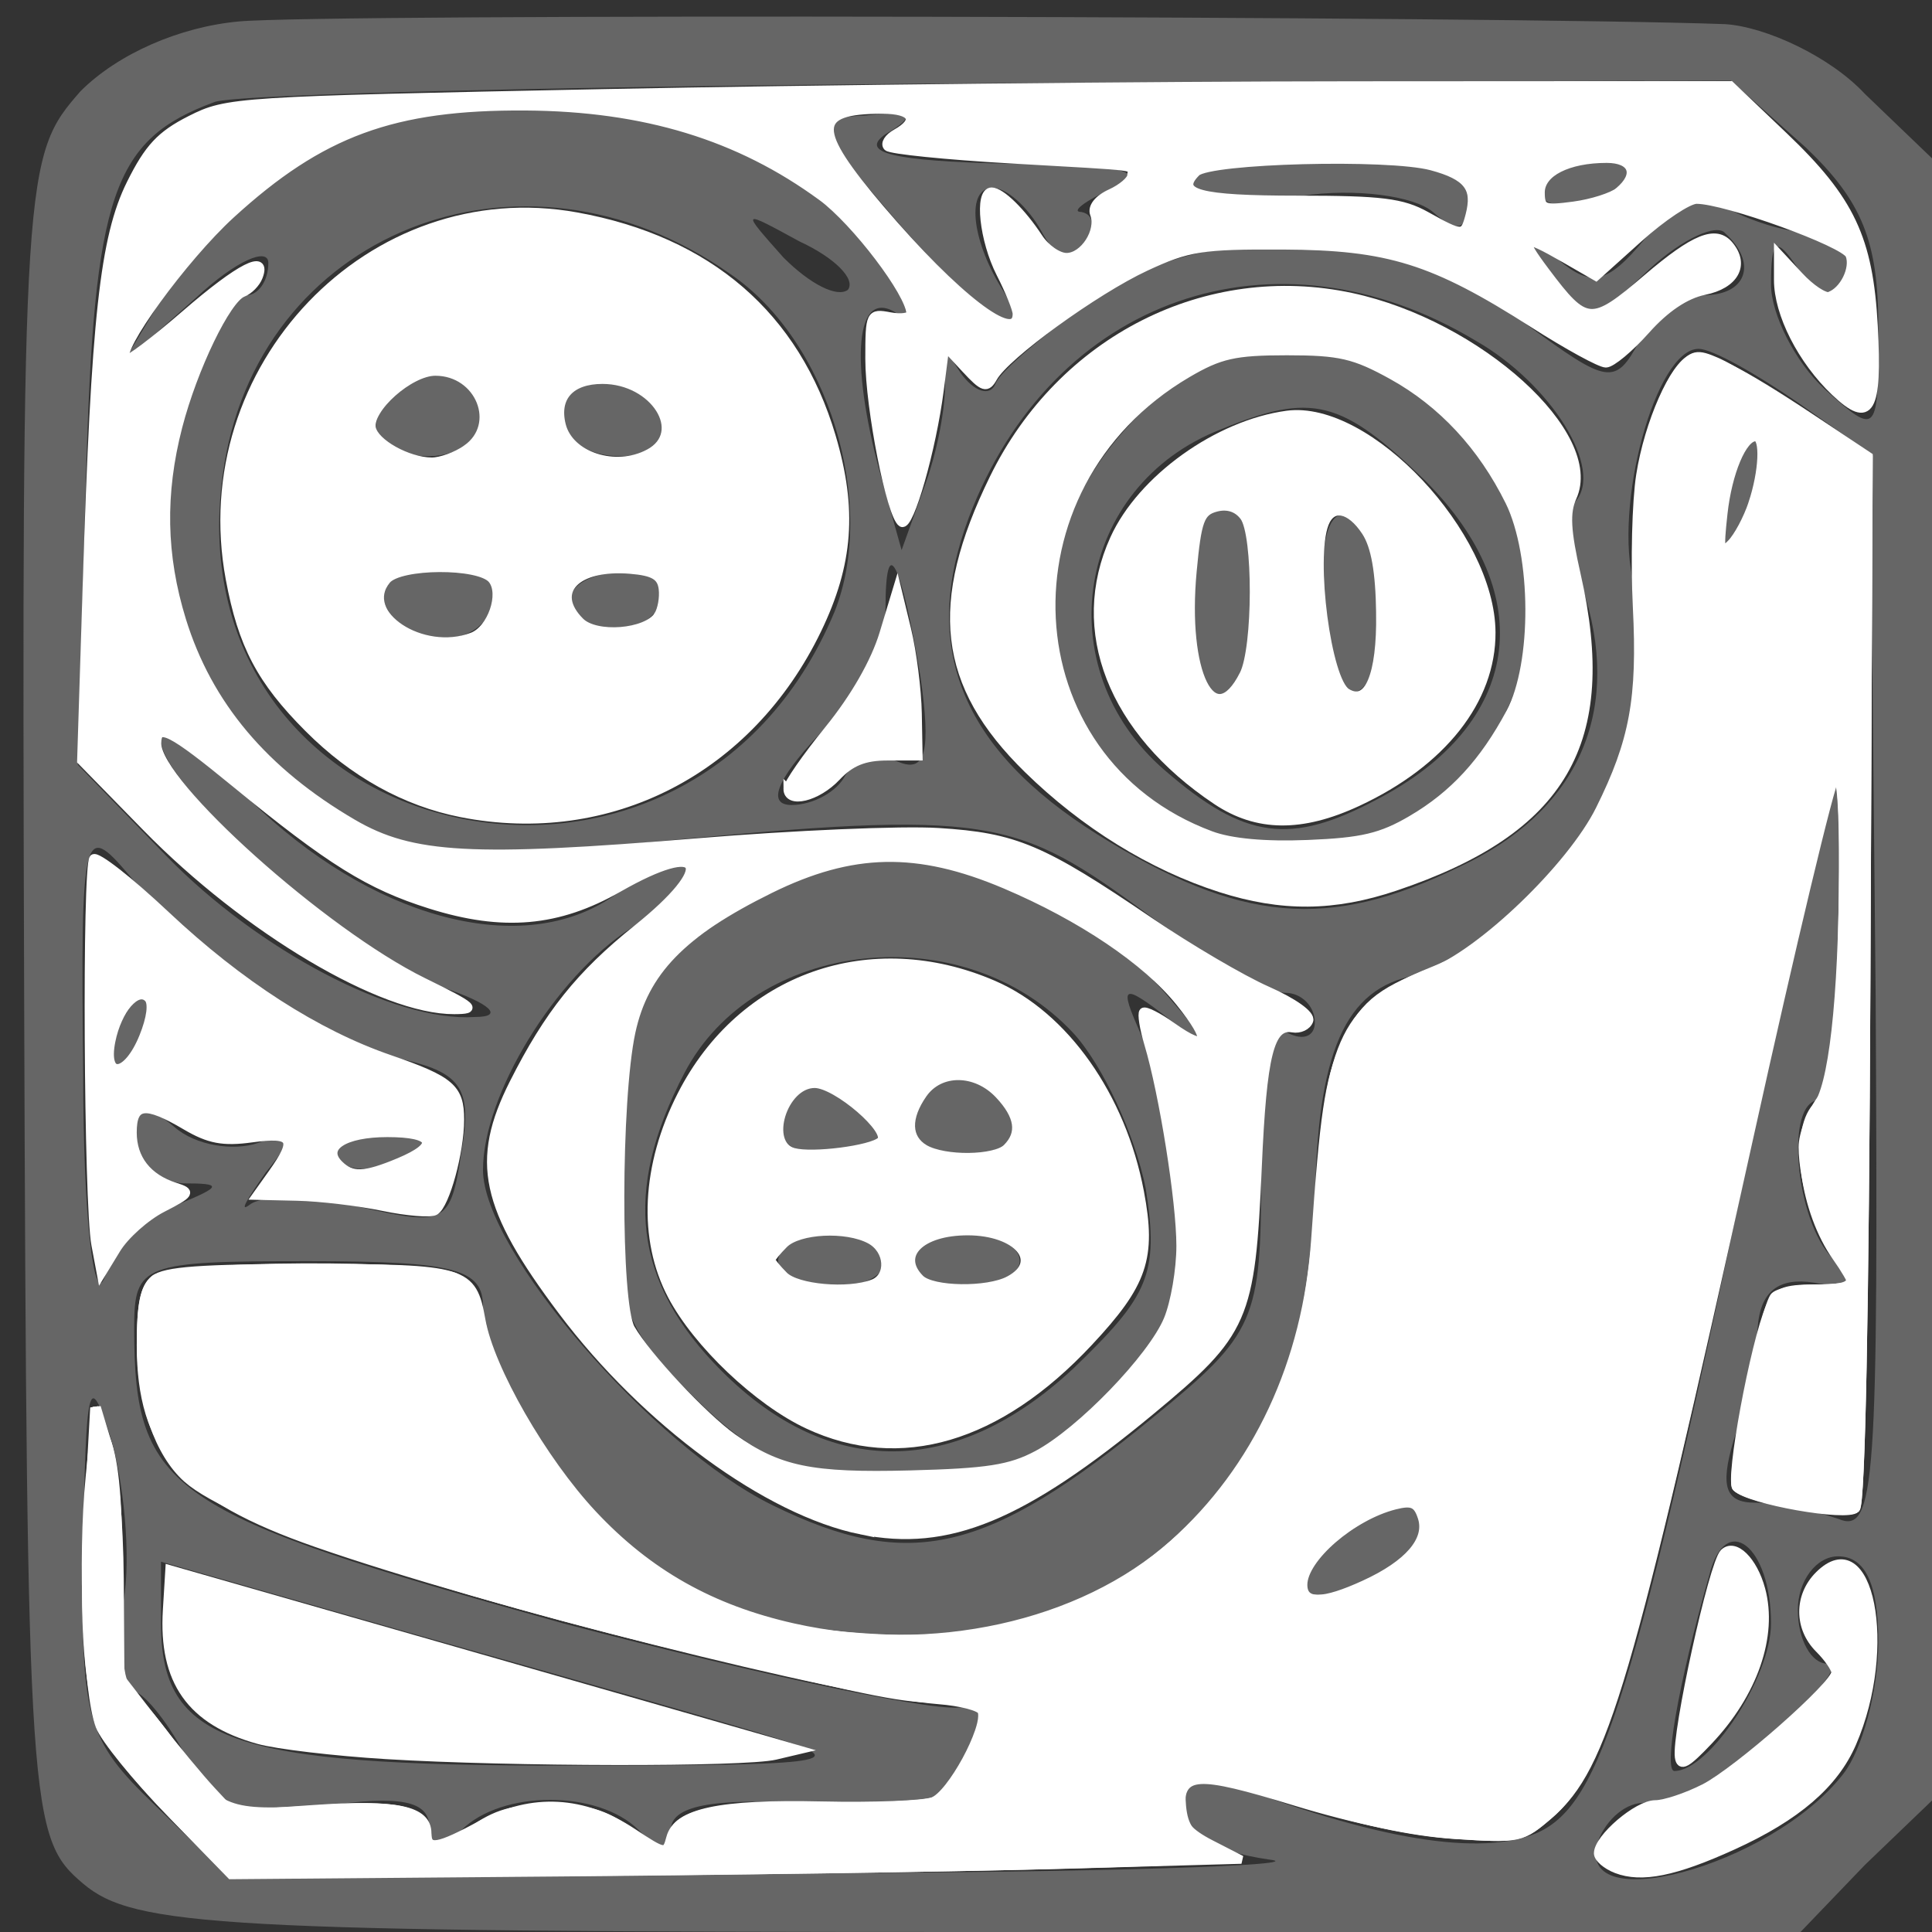 <?xml version="1.0" ?><!DOCTYPE svg  PUBLIC '-//W3C//DTD SVG 1.1//EN'  'http://www.w3.org/Graphics/SVG/1.1/DTD/svg11.dtd'><svg height="72pt" id="svg2" inkscape:version="0.48.4 r9939" preserveAspectRatio="xMidYMid meet" sodipodi:docname="A6Shl4y501.svg" version="1.0" viewBox="0 0 72 72" width="72pt" xmlns="http://www.w3.org/2000/svg" xmlns:cc="http://creativecommons.org/ns#" xmlns:dc="http://purl.org/dc/elements/1.1/" xmlns:inkscape="http://www.inkscape.org/namespaces/inkscape" xmlns:rdf="http://www.w3.org/1999/02/22-rdf-syntax-ns#" xmlns:sodipodi="http://sodipodi.sourceforge.net/DTD/sodipodi-0.dtd" xmlns:svg="http://www.w3.org/2000/svg">
  <rect x="0" y="0" width="72" height="72" fill="#333333" stroke="none"/>
  <defs id="defs50"/>
  <sodipodi:namedview bordercolor="#666666" borderopacity="1" gridtolerance="10" guidetolerance="10" id="namedview48" inkscape:current-layer="svg2" inkscape:cx="45" inkscape:cy="45" inkscape:pageopacity="0" inkscape:pageshadow="2" inkscape:window-height="744" inkscape:window-maximized="1" inkscape:window-width="1301" inkscape:window-x="65" inkscape:window-y="24" inkscape:zoom="2.6222222" objecttolerance="10" pagecolor="#ffffff" showgrid="false"/>
  <g fill="#666666" id="g6" stroke="none" transform="translate(0,72) scale(0.1,-0.1)">
    <path d="M89 712 c-22 -2 -45 -12 -59 -26 -21 -24 -22 -28 -21 -337 1 -306 2 -314 22 -331 19 -16 51 -18 331 -18 l309 0 24 25 25 24 0 306 0 306 -25 24 c-13 14 -37 25 -52 26 -81 3 -523 4 -554 1z m584 -47 c21 -20 27 -35 27 -67 0 -40 0 -41 -20 -23 -11 10 -20 28 -20 39 0 17 2 18 10 6 5 -8 12 -11 16 -7 9 8 1 18 -18 21 -7 1 -19 5 -25 9 -7 5 -19 0 -30 -12 -14 -17 -20 -18 -32 -8 -14 11 -14 10 -2 -6 13 -17 15 -17 36 3 12 11 25 17 28 13 12 -11 8 -23 -8 -23 -7 0 -18 -8 -24 -17 -9 -17 -12 -16 -42 6 -48 36 -118 40 -161 10 -18 -13 -35 -27 -37 -32 -2 -5 -8 -3 -13 4 -7 11 -8 11 -6 -1 1 -8 -2 -26 -7 -40 l-9 -25 -7 25 c-12 42 -11 72 4 64 7 -5 6 2 -4 16 -38 60 -156 80 -219 38 -18 -13 -40 -34 -49 -48 l-15 -25 27 24 c15 14 27 19 27 13 0 -7 -4 -12 -8 -12 -5 0 -15 -18 -22 -41 -19 -56 1 -114 50 -147 32 -21 42 -23 110 -17 135 13 146 12 194 -23 24 -18 49 -32 55 -32 6 0 11 -5 11 -11 0 -5 -4 -7 -10 -4 -6 4 -10 -16 -10 -52 0 -55 -2 -60 -40 -91 -62 -51 -91 -58 -142 -33 -45 22 -108 95 -108 125 0 28 27 72 55 90 15 10 24 20 22 23 -3 2 -17 -3 -30 -12 -34 -22 -89 -7 -134 37 -18 17 -33 27 -33 22 0 -17 73 -81 105 -92 18 -6 23 -11 12 -11 -30 -2 -81 25 -115 60 l-33 34 3 106 c3 107 10 127 48 141 8 3 139 6 290 7 l275 1 28 -25z m-401 -47 c37 -25 55 -86 39 -126 -55 -132 -247 -89 -228 51 12 90 111 130 189 75z m44 -6 c-4 -3 -14 2 -24 12 -16 18 -16 18 6 6 13 -6 21 -14 18 -18z m234 -19 c28 -16 48 -48 37 -60 -3 -2 -1 -19 4 -36 13 -44 -4 -80 -47 -100 -49 -24 -82 -21 -135 12 -51 32 -66 70 -48 118 31 82 114 111 189 66z m120 -23 l27 -19 2 -202 c1 -182 0 -201 -14 -195 -9 3 -23 6 -31 6 -11 0 -13 6 -8 23 4 12 8 31 9 42 1 14 8 19 21 17 15 -3 17 -1 7 9 -14 14 -18 59 -5 59 4 0 8 30 9 68 1 81 0 78 -32 -73 -46 -218 -58 -257 -82 -268 -21 -9 -60 -3 -119 20 -8 3 -14 -1 -14 -10 0 -10 12 -17 33 -20 17 -2 -62 -5 -177 -5 l-210 -2 -28 27 c-26 25 -28 32 -27 97 1 60 2 66 10 41 5 -16 8 -45 5 -62 -3 -18 -1 -33 3 -33 4 0 13 -11 20 -24 11 -21 19 -23 52 -19 28 4 39 2 39 -8 0 -10 3 -10 12 -1 15 15 51 15 66 0 9 -9 12 -9 12 0 0 9 15 12 51 10 46 -3 53 -1 60 20 6 16 5 21 -2 16 -6 -3 -73 11 -149 31 -147 41 -160 49 -160 110 0 24 3 25 65 25 55 0 65 -3 65 -17 0 -29 37 -82 72 -103 47 -28 125 -27 169 3 42 28 69 79 69 132 0 60 10 85 35 91 54 13 99 92 84 146 -8 29 8 88 24 88 5 0 21 -9 37 -20z m-327 -102 c4 -28 2 -36 -8 -32 -7 3 -16 1 -20 -5 -3 -6 -12 -11 -20 -11 -9 0 -6 9 10 26 14 15 25 36 25 47 0 30 6 17 13 -25z m-247 -116 c16 -11 41 -24 55 -27 21 -5 25 -11 21 -34 -4 -27 -6 -28 -37 -21 -19 4 -37 5 -42 1 -4 -3 -1 2 6 12 12 15 12 17 -3 11 -9 -3 -23 -1 -31 6 -12 10 -15 9 -15 -4 0 -9 8 -16 18 -17 15 0 15 -1 -2 -8 -11 -4 -23 -16 -27 -27 -4 -11 -8 22 -8 76 -1 91 0 94 17 74 9 -11 31 -30 48 -42z m564 -237 c0 -20 -23 -55 -36 -55 -4 0 1 31 13 73 6 24 23 11 23 -18z m-370 -43 c29 -9 16 -10 -80 -10 -124 0 -150 9 -150 53 l0 23 98 -28 c53 -15 113 -32 132 -38z m410 36 c0 -18 -6 -40 -13 -49 -27 -35 -103 -55 -91 -24 4 9 12 14 18 13 7 -2 27 9 45 25 18 15 28 27 22 27 -6 0 -11 9 -11 20 0 11 7 20 15 20 10 0 15 -10 15 -32z" id="path8"/>
    <path d="M333 639 c31 -36 57 -53 40 -26 -11 18 -13 37 -3 37 5 0 13 -7 18 -16 6 -11 11 -13 16 -5 4 6 4 11 -1 12 -4 0 1 4 12 9 14 6 3 9 -40 9 -42 1 -55 4 -45 11 12 7 10 9 -7 7 -21 -1 -20 -3 10 -38z" id="path10"/>
    <path d="M444 651 c3 -5 22 -7 41 -4 20 3 42 0 49 -6 9 -8 13 -7 13 4 0 11 -13 15 -54 15 -30 0 -52 -4 -49 -9z" id="path12"/>
    <path d="M576 651 c-4 -5 1 -8 9 -7 21 3 31 16 12 16 -9 0 -18 -4 -21 -9z" id="path14"/>
    <path d="M269 377 c-31 -21 -33 -27 -37 -85 -3 -58 -2 -64 26 -92 25 -25 39 -30 77 -30 38 0 52 5 77 30 26 26 29 36 26 73 -3 23 -8 51 -13 62 -8 18 -7 19 11 5 18 -14 18 -13 -1 9 -23 27 -73 51 -108 51 -13 0 -39 -10 -58 -23z m131 -42 c11 -12 23 -38 27 -58 5 -32 1 -40 -27 -67 -44 -41 -91 -41 -131 -1 -33 33 -37 67 -14 111 26 50 104 59 145 15z" id="path16"/>
    <path d="M295 310 c-9 -15 -1 -23 21 -18 15 3 16 4 1 16 -11 9 -17 10 -22 2z" id="path18"/>
    <path d="M347 314 c-13 -13 -7 -24 14 -24 11 0 19 5 17 12 -5 14 -22 21 -31 12z" id="path20"/>
    <path d="M290 250 c0 -5 9 -10 20 -10 11 0 20 5 20 10 0 6 -9 10 -20 10 -11 0 -20 -4 -20 -10z" id="path22"/>
    <path d="M340 250 c0 -5 9 -10 20 -10 11 0 20 5 20 10 0 6 -9 10 -20 10 -11 0 -20 -4 -20 -10z" id="path24"/>
    <path d="M147 573 c-13 -12 -7 -23 13 -23 11 0 20 7 20 15 0 15 -21 21 -33 8z" id="path26"/>
    <path d="M210 566 c0 -10 9 -16 21 -16 24 0 21 23 -4 28 -10 2 -17 -3 -17 -12z" id="path28"/>
    <path d="M143 496 c6 -17 34 -19 40 -3 4 10 -2 15 -19 15 -14 0 -23 -5 -21 -12z" id="path30"/>
    <path d="M213 495 c5 -14 29 -13 34 2 3 7 -4 11 -16 10 -12 -1 -20 -6 -18 -12z" id="path32"/>
    <path d="M425 566 c-32 -32 -40 -69 -25 -107 26 -62 109 -74 150 -22 67 85 -49 204 -125 129z m106 -25 c43 -43 36 -91 -18 -119 -32 -17 -49 -15 -79 11 -44 38 -33 106 21 127 34 14 45 11 76 -19z" id="path34"/>
    <path d="M449 528 c-7 -29 -4 -68 5 -68 7 0 12 15 13 35 1 19 -3 35 -8 35 -5 0 -9 -1 -10 -2z" id="path36"/>
    <path d="M493 496 c2 -20 7 -35 12 -34 14 4 11 61 -3 66 -7 2 -10 -10 -9 -32z" id="path38"/>
    <path d="M646 545 c-3 -9 -6 -22 -5 -28 0 -7 5 -1 10 12 5 13 8 26 5 28 -2 2 -6 -3 -10 -12z" id="path40"/>
    <path d="M498 146 c-10 -7 -15 -16 -12 -19 9 -8 44 11 44 23 0 13 -12 12 -32 -4z" id="path42"/>
    <path d="M45 339 c-4 -6 -5 -12 -2 -15 2 -3 7 2 10 11 7 17 1 20 -8 4z" id="path44"/>
    <path d="M126 288 c3 -4 11 -5 19 -1 21 7 19 12 -4 10 -11 0 -18 -5 -15 -9z" id="path46"/>
  </g>
  <path d="m 37.64,66.375 c -2.327,-1.085 -5.167,-3.779 -6.346,-6.02 -1.392,-2.645 -1.225,-6.062 0.456,-9.354 2.801,-5.486 8.813,-7.609 14.533,-5.133 3.306,1.431 5.972,5.206 6.815,9.649 0.584,3.078 0.176,4.28 -2.381,7.012 -4.211,4.501 -8.786,5.847 -13.077,3.846 z m 3.02,-6.581 c 0.837,-0.321 0.755,-1.567 -0.134,-2.043 -1.102,-0.59 -3.321,-0.476 -4.002,0.204 -0.33,0.33 -0.599,0.661 -0.599,0.735 0,0.075 0.27,0.406 0.599,0.735 0.599,0.599 2.982,0.811 4.136,0.368 l 0,0 z m 6.349,-0.163 c 1.597,-0.855 0.391,-2.275 -1.932,-2.275 -2.189,0 -3.306,1.117 -2.212,2.212 0.562,0.562 3.139,0.601 4.144,0.063 z m -5.98,-6.484 c 0.487,-0.458 -2.061,-2.655 -3.078,-2.655 -1.47,0 -2.333,2.807 -0.977,3.177 0.872,0.238 3.623,-0.116 4.055,-0.522 z m 5.879,0.319 c 0.679,-0.679 0.558,-1.484 -0.372,-2.473 -1.074,-1.144 -2.747,-1.16 -3.535,-0.035 -0.78,1.113 -0.752,2.073 0.074,2.554 0.922,0.537 3.278,0.509 3.833,-0.046 l 0,-2e-6 z" id="path3027" inkscape:connector-curvature="0" style="fill:#ffffff;fill-opacity:1;stroke:#ffffff;stroke-width:0.381;stroke-opacity:1" transform="scale(0.8,0.8)"/>
  <path d="M 8.115,84.623 C 6.674,83.155 5.243,81.439 4.936,80.809 4.098,79.094 3.832,75.651 4.127,70.34 l 0.265,-4.765 0.57,1.515 c 0.403,1.073 0.562,2.939 0.542,6.391 -0.026,4.589 0.024,4.925 0.841,5.72 0.477,0.465 1.414,1.657 2.081,2.651 1.7,2.531 2.217,2.727 6.413,2.432 3.85,-0.271 5.068,0.043 5.068,1.305 0,0.984 0.243,0.949 2.035,-0.293 1.21,-0.839 1.93,-1.042 3.685,-1.042 1.755,0 2.475,0.204 3.685,1.042 1.791,1.241 2.035,1.277 2.035,0.294 0,-1.107 2.267,-1.571 7.122,-1.457 2.271,0.053 4.53,-0.046 5.022,-0.221 0.518,-0.184 1.195,-0.982 1.612,-1.901 1.141,-2.514 1.022,-2.813 -1.145,-2.861 C 41.923,79.105 41.281,78.979 32.682,76.948 20.748,74.13 10.89,70.811 8.716,68.881 7.392,67.705 6.577,65.339 6.568,62.646 c -0.006,-1.893 0.15,-2.659 0.622,-3.051 0.837,-0.695 12.888,-0.753 14.081,-0.068 0.523,0.3 0.949,1.155 1.252,2.509 0.595,2.66 2.734,6.247 5.279,8.854 3.647,3.736 6.802,5.061 12.888,5.413 6.478,0.375 11.452,-1.509 15.508,-5.872 3.487,-3.751 4.776,-7.346 5.263,-14.684 0.493,-7.419 1.224,-8.882 5.251,-10.506 3.959,-1.596 6.948,-4.852 8.762,-9.541 0.847,-2.189 0.976,-3.057 0.889,-5.992 -0.177,-5.993 -0.105,-7.322 0.516,-9.456 0.333,-1.147 0.93,-2.485 1.327,-2.975 0.652,-0.806 0.824,-0.844 1.814,-0.408 0.601,0.265 2.428,1.374 4.06,2.465 l 2.966,1.983 -0.106,24.293 c -0.068,15.557 -0.243,24.424 -0.487,24.657 -0.416,0.397 -5.007,-0.414 -5.578,-0.985 -0.307,-0.307 1.213,-7.982 1.755,-8.859 0.135,-0.218 1.007,-0.397 1.939,-0.397 1.881,0 2.027,-0.236 0.973,-1.575 -0.815,-1.036 -1.563,-3.432 -1.566,-5.018 -0.001,-0.585 0.383,-1.585 0.854,-2.222 0.8,-1.082 0.865,-1.617 0.995,-8.184 0.141,-7.134 -0.168,-8.712 -1.02,-5.214 -0.243,0.996 -1.897,8.463 -3.676,16.592 -5.126,23.427 -6.518,28.092 -9.007,30.186 -1.238,1.041 -1.408,1.076 -4.348,0.886 -2.049,-0.133 -4.486,-0.662 -7.38,-1.603 -2.377,-0.773 -4.576,-1.307 -4.887,-1.188 -0.378,0.145 -0.526,0.629 -0.446,1.459 0.093,0.965 0.399,1.382 1.37,1.866 1.205,0.602 0.93,0.633 -7.627,0.869 -4.882,0.135 -15.445,0.283 -23.473,0.329 l -14.596,0.084 -2.621,-2.669 0,0 z M 64.054,73.706 c 1.732,-0.838 2.648,-2.129 2.25,-3.168 -0.342,-0.892 -1.426,-0.725 -3.393,0.522 -3.903,2.475 -2.97,4.637 1.143,2.646 z M 81.932,22.71 c 0.398,-1.37 0.467,-2.166 0.209,-2.424 -0.561,-0.561 -1.527,1.098 -1.946,3.341 -0.663,3.55 0.638,2.864 1.737,-0.916 z" id="path3029" inkscape:connector-curvature="0" style="fill:#ffffff;fill-opacity:1;stroke:#ffffff;stroke-width:0.381;stroke-opacity:1" transform="scale(0.8,0.8)"/>
  <path d="M 18,81.757 C 15.588,81.61 12.907,81.293 12.043,81.053 8.891,80.177 7.574,78.312 7.777,75.011 l 0.117,-1.912 13.157,3.765 c 7.236,2.071 13.843,3.964 14.682,4.208 l 1.525,0.443 -1.144,0.27 C 34.666,82.126 23.764,82.109 18,81.757 z" id="path3031" inkscape:connector-curvature="0" style="fill:#ffffff;fill-opacity:1;stroke:#ffffff;stroke-width:0.381;stroke-opacity:1" transform="scale(0.8,0.8)"/>
  <path d="M 7.907,84.422 C 6.34,82.811 4.871,81.003 4.644,80.404 4.05,78.843 3.8,72.587 4.181,68.797 l 0.325,-3.242 0.518,1.716 c 0.301,0.998 0.531,3.632 0.55,6.292 l 0.032,4.576 1.622,2.097 c 0.892,1.154 2.083,2.592 2.647,3.196 l 1.025,1.098 3.734,-0.257 c 3.859,-0.266 5.273,0.036 5.273,1.125 0,0.78 0.451,0.705 2.554,-0.426 2.334,-1.255 4.726,-1.125 7,0.38 1.515,1.003 1.57,1.011 1.766,0.264 0.311,-1.189 2.297,-1.614 7.048,-1.507 2.378,0.053 4.706,-0.035 5.174,-0.195 0.839,-0.288 2.542,-3.416 2.283,-4.193 -0.069,-0.208 -0.974,-0.444 -2.011,-0.524 -4.378,-0.339 -21.037,-4.544 -28.982,-7.314 -6.195,-2.161 -8.178,-4.397 -8.178,-9.222 0,-1.9 0.159,-2.674 0.631,-3.065 0.481,-0.399 2.191,-0.523 7.187,-0.523 7.304,0 7.632,0.099 8.044,2.422 0.404,2.277 2.855,6.545 5.191,9.043 2.579,2.757 5.526,4.421 9.339,5.274 6.467,1.446 13.413,-0.081 17.692,-3.888 3.907,-3.477 6.231,-8.453 6.624,-14.185 0.394,-5.748 0.639,-7.407 1.328,-8.962 0.836,-1.89 1.598,-2.546 4.027,-3.47 2.393,-0.91 6.57,-4.927 7.895,-7.592 1.586,-3.191 1.95,-5.171 1.735,-9.441 -0.108,-2.148 -0.038,-4.912 0.156,-6.143 0.382,-2.428 1.569,-5.115 2.401,-5.434 0.632,-0.242 2.211,0.55 5.644,2.833 l 2.593,1.725 -0.106,24.325 c -0.068,15.569 -0.243,24.46 -0.487,24.701 -0.422,0.416 -4.971,-0.389 -5.566,-0.985 -0.347,-0.347 0.836,-6.729 1.558,-8.411 0.305,-0.709 0.668,-0.858 2.093,-0.858 0.948,0 1.724,-0.102 1.724,-0.227 0,-0.125 -0.324,-0.683 -0.719,-1.239 -1.507,-2.121 -2.008,-5.806 -0.947,-6.978 0.769,-0.85 1.237,-4.984 1.265,-11.176 0.014,-3.107 -0.104,-4.433 -0.37,-4.167 -0.215,0.215 -2.02,7.757 -4.011,16.761 -5.653,25.558 -6.748,29.286 -9.255,31.486 -1.334,1.171 -1.406,1.187 -4.433,0.986 -1.924,-0.128 -4.719,-0.707 -7.458,-1.546 -4.653,-1.425 -5.343,-1.379 -5.343,0.354 0,0.651 0.389,1.097 1.417,1.624 l 1.417,0.727 -8.186,0.231 c -4.502,0.127 -15.093,0.289 -23.534,0.36 L 10.757,87.35 7.907,84.422 z M 63.572,73.8 c 2.042,-0.937 3.001,-2.053 2.668,-3.101 -0.21,-0.662 -0.454,-0.774 -1.251,-0.574 -2.011,0.505 -4.278,2.467 -4.278,3.703 0,0.88 0.903,0.871 2.86,-0.027 l 0,1.6e-5 z M 81.636,23.454 c 0.494,-1.485 0.568,-3.089 0.142,-3.089 -0.594,0 -1.285,1.646 -1.495,3.557 -0.192,1.75 -0.152,1.908 0.353,1.401 0.313,-0.315 0.763,-1.155 1.001,-1.868 l 0,0 z" id="path3033" inkscape:connector-curvature="0" style="fill:#ffffff;fill-opacity:1;stroke:#ffffff;stroke-width:0.381;stroke-opacity:1" transform="scale(0.8,0.8)"/>
  <path d="m 4.446,57.976 c -0.355,-1.893 -0.435,-17.645 -0.091,-17.99 0.151,-0.151 1.669,1.038 3.374,2.642 3.431,3.228 7.016,5.534 10.425,6.707 2.842,0.978 3.28,1.355 3.277,2.825 -0.003,1.504 -0.671,3.952 -1.162,4.256 -0.205,0.127 -1.301,0.038 -2.435,-0.198 -1.134,-0.236 -2.925,-0.448 -3.979,-0.472 l -1.916,-0.044 0.743,-1.043 c 1.138,-1.597 0.964,-1.894 -0.954,-1.632 -1.334,0.183 -1.991,0.059 -3.073,-0.579 -1.897,-1.119 -2.476,-1.048 -2.476,0.305 0,1.229 0.701,2.123 1.983,2.53 0.772,0.245 0.727,0.32 -0.59,0.996 -0.784,0.402 -1.748,1.263 -2.144,1.913 L 4.708,59.373 4.446,57.976 z M 18.584,54.134 c 1.874,-0.783 1.648,-1.354 -0.538,-1.354 -2.012,0 -3.041,0.667 -2.249,1.458 0.588,0.588 1.184,0.566 2.787,-0.104 l 0,0 z M 6.675,48.299 C 7.029,47.425 7.118,46.727 6.904,46.504 6.393,45.971 5.478,47.031 5.185,48.495 c -0.358,1.789 0.745,1.644 1.49,-0.196 z" id="path3035" inkscape:connector-curvature="0" style="fill:#ffffff;fill-opacity:1;stroke:#ffffff;stroke-width:0.381;stroke-opacity:1" transform="scale(0.8,0.8)"/>
  <path d="M 40.114,71.291 C 35.756,70.407 30.067,66.234 26.192,61.08 22.551,56.236 22.093,54.087 23.926,50.453 c 1.622,-3.216 3.098,-5.061 5.742,-7.179 3.678,-2.947 3.129,-4.182 -0.847,-1.907 -2.823,1.615 -5.386,1.841 -8.779,0.774 -2.844,-0.895 -4.641,-2.013 -9.094,-5.664 -2.992,-2.452 -3.626,-2.775 -3.626,-1.846 0,1.879 7.756,8.829 12.394,11.105 2.404,1.18 2.548,1.311 1.444,1.317 -3.346,0.017 -9.669,-3.733 -14.342,-8.508 L 3.783,35.443 4.043,27.237 C 4.435,14.802 4.847,11.05 6.091,8.548 6.921,6.88 7.484,6.278 8.876,5.575 10.59,4.71 10.942,4.688 28.135,4.341 37.767,4.146 53.514,3.982 63.128,3.977 l 17.48,-0.01 2.499,2.383 c 3.099,2.955 3.957,4.771 4.176,8.835 0.214,3.974 -0.168,4.627 -1.801,3.075 -1.55,-1.473 -2.653,-3.642 -2.653,-5.218 l 0,-1.251 0.988,1.065 c 0.543,0.586 1.175,1.003 1.403,0.927 0.661,-0.22 1.183,-1.272 0.942,-1.9 -0.218,-0.568 -5.775,-2.579 -7.128,-2.579 -0.384,0 -1.595,0.807 -2.692,1.793 l -1.994,1.793 -1.459,-0.84 c -2.004,-1.153 -2.139,-1.064 -0.897,0.59 1.897,2.527 2.134,2.543 4.735,0.323 2.216,-1.892 3.21,-2.291 3.833,-1.541 0.757,0.913 0.25,1.839 -1.164,2.125 -0.871,0.176 -1.813,0.809 -2.719,1.827 -0.763,0.856 -1.604,1.557 -1.869,1.557 -0.265,0 -1.786,-0.833 -3.38,-1.851 -4.65,-2.969 -6.742,-3.623 -11.669,-3.646 -3.773,-0.018 -4.416,0.083 -6.392,1.003 -2.351,1.095 -6.516,4.116 -7.092,5.145 -0.307,0.549 -0.464,0.502 -1.297,-0.397 l -0.947,-1.022 -0.257,2.004 c -0.353,2.755 -1.399,6.416 -1.767,6.188 C 41.494,24.04 40.5,19.002 40.5,16.717 c 0,-2.1 0.027,-2.157 0.953,-1.98 0.524,0.1 0.953,0.037 0.953,-0.14 0,-0.913 -2.557,-4.28 -4.123,-5.43 C 34.432,6.339 30.016,4.992 24.483,4.957 18.326,4.918 14.944,6.16 10.754,9.996 8.544,12.019 5.426,16.308 5.854,16.735 c 0.09,0.09 1.346,-0.859 2.79,-2.108 2.539,-2.196 3.835,-2.854 3.403,-1.729 -0.115,0.298 -0.445,0.634 -0.735,0.745 -0.748,0.287 -2.303,3.507 -3.009,6.231 -0.81,3.127 -0.755,6.01 0.173,9.015 1.22,3.95 3.831,7.052 7.971,9.468 2.743,1.601 5.546,1.755 16.076,0.881 4.444,-0.369 9.481,-0.583 11.193,-0.476 3.577,0.223 4.821,0.749 9.845,4.164 1.835,1.247 4.294,2.691 5.463,3.208 1.251,0.553 2.059,1.133 1.962,1.409 -0.09,0.258 -0.438,0.42 -0.772,0.361 -1.045,-0.185 -1.397,1.215 -1.625,6.464 -0.308,7.096 -0.577,7.71 -4.982,11.358 -5.985,4.956 -9.448,6.384 -13.495,5.563 l 0,0 z m 8.204,-3.528 c 2.017,-1.074 5.346,-4.519 6.084,-6.295 0.324,-0.78 0.589,-2.324 0.589,-3.432 -3.81e-4,-2.067 -0.801,-7.094 -1.5,-9.426 -0.216,-0.72 -0.32,-1.382 -0.231,-1.472 0.089,-0.089 0.697,0.218 1.35,0.684 1.672,1.191 1.821,0.705 0.347,-1.13 -1.552,-1.932 -4.593,-3.981 -8.137,-5.484 -4.078,-1.729 -7.126,-1.667 -10.956,0.222 -4.083,2.014 -5.847,3.83 -6.454,6.644 -0.679,3.145 -0.694,12.635 -0.021,13.817 0.712,1.251 3.386,4.113 4.752,5.086 2.132,1.518 3.644,1.831 8.267,1.711 3.598,-0.093 4.66,-0.26 5.911,-0.926 l 0,0 z m -0.953,-53.134 c 0,-0.218 -0.343,-1.069 -0.763,-1.892 -0.788,-1.545 -1.031,-3.814 -0.409,-3.814 0.437,0 1.411,0.955 2.195,2.151 0.324,0.495 0.907,0.9 1.295,0.9 0.809,0 1.59,-1.214 1.288,-2.002 -0.123,-0.321 0.18,-0.707 0.764,-0.973 0.532,-0.243 0.968,-0.616 0.968,-0.831 0,-0.477 0.763,-0.376 -5.643,-0.746 -2.999,-0.173 -5.571,-0.434 -5.717,-0.58 -0.146,-0.146 0.034,-0.432 0.399,-0.637 1.063,-0.595 0.771,-1.097 -0.639,-1.097 -3.248,0 -3.262,0.909 -0.073,4.646 3.5,4.102 6.334,6.282 6.334,4.872 z M 68.459,10.031 C 68.794,8.75 68.366,8.198 66.689,7.746 64.683,7.206 56.339,7.424 55.73,8.032 c -0.98,0.98 0.108,1.273 4.724,1.273 3.899,0 4.871,0.12 5.984,0.741 1.694,0.945 1.77,0.944 2.021,-0.015 l 0,1e-6 z m 6.95,-1.12 c 0.935,-0.776 0.661,-1.513 -0.562,-1.513 -1.81,0 -3.076,0.644 -3.076,1.566 0,0.741 0.153,0.802 1.54,0.616 0.847,-0.114 1.791,-0.415 2.097,-0.669 l 0,0 z" id="path3037" inkscape:connector-curvature="0" style="fill:#ffffff;fill-opacity:1;stroke:#ffffff;stroke-width:0.381;stroke-opacity:1" transform="scale(0.8,0.8)"/>
  <path d="M 21.482,37.877 C 18.88,37.366 16.454,36.018 14.364,33.921 12.144,31.696 11.28,30.051 10.705,26.96 8.881,17.142 17.296,8.35 26.86,10.084 c 6.15,1.115 10.214,4.623 11.883,10.255 1.004,3.388 0.815,5.923 -0.67,8.999 -3.161,6.548 -9.672,9.9 -16.59,8.54 l 0,0 z m 0.52,-8.222 c 0.897,-0.344 1.467,-2.001 0.917,-2.664 -0.602,-0.725 -4.296,-0.704 -4.904,0.028 -1.305,1.572 1.657,3.53 3.987,2.636 l 0,0 z m 8.649,-0.983 c 0.175,-0.27 0.275,-0.833 0.222,-1.253 -0.074,-0.582 -0.432,-0.79 -1.511,-0.88 -2.52,-0.209 -3.718,1.033 -2.333,2.417 0.73,0.73 3.083,0.545 3.623,-0.284 z m -8.923,-7.758 c 1.613,-1.129 0.619,-3.601 -1.448,-3.601 -1.188,0 -3.134,1.73 -2.96,2.632 0.133,0.689 1.673,1.55 2.787,1.558 0.425,0.003 1.155,-0.262 1.621,-0.588 l 0,0 z m 8.5,0.199 c 1.805,-0.966 0.254,-3.419 -2.161,-3.419 -1.493,0 -2.225,0.813 -1.9,2.109 0.363,1.447 2.51,2.139 4.06,1.31 z" id="path3039" inkscape:connector-curvature="0" style="fill:#ffffff;fill-opacity:1;stroke:#ffffff;stroke-width:0.381;stroke-opacity:1" transform="scale(0.8,0.8)"/>
  <path d="m 56.854,41.375 c -3.197,-1.023 -6.347,-2.969 -8.982,-5.55 -4.012,-3.929 -4.45,-7.692 -1.58,-13.554 3.159,-6.452 9.931,-9.879 16.667,-8.434 5.912,1.268 11.614,6.434 10.295,9.327 -0.321,0.705 -0.276,1.561 0.192,3.618 1.77,7.783 -0.616,11.887 -8.447,14.525 -2.852,0.961 -5.291,0.981 -8.146,0.068 l 0,0 z m 8.906,-3.199 c 1.952,-1.144 3.363,-2.678 4.595,-4.992 1.209,-2.273 1.187,-7.32 -0.045,-9.821 -1.268,-2.577 -3.135,-4.585 -5.457,-5.871 -1.756,-0.973 -2.446,-1.132 -4.904,-1.132 -2.432,-5e-5 -3.127,0.157 -4.64,1.046 -8.929,5.249 -8.28,18.009 1.094,21.499 0.943,0.351 2.524,0.496 4.534,0.414 2.514,-0.102 3.408,-0.314 4.822,-1.142 z" id="path3041" inkscape:connector-curvature="0" style="fill:#ffffff;fill-opacity:1;stroke:#ffffff;stroke-width:0.381;stroke-opacity:1" transform="scale(0.8,0.8)"/>
  <path d="m 56.666,37.296 c -4.87,-3.258 -6.698,-7.937 -4.763,-12.197 1.266,-2.788 4.829,-5.343 8.054,-5.776 3.771,-0.506 9.496,5.59 9.519,10.136 0.016,3.15 -2.287,6.072 -6.231,7.909 -2.612,1.216 -4.687,1.193 -6.578,-0.072 l 0,0 z m 1.266,-5.876 c 0.63,-1.245 0.641,-6.516 0.015,-7.354 -0.307,-0.411 -0.772,-0.56 -1.306,-0.417 -0.72,0.193 -0.863,0.581 -1.086,2.962 -0.445,4.748 0.964,7.6 2.376,4.81 l -10e-7,0 z m 6.364,-2.852 c -0.027,-1.945 -0.237,-3.13 -0.676,-3.799 -0.722,-1.101 -1.57,-1.265 -1.914,-0.37 -0.626,1.631 0.116,7.294 1.029,7.859 1.004,0.621 1.601,-0.789 1.561,-3.69 l 0,0 z" id="path3043" inkscape:connector-curvature="0" style="fill:#ffffff;fill-opacity:1;stroke:#ffffff;stroke-width:0.381;stroke-opacity:1" transform="scale(0.8,0.8)"/>
  <path d="m 78.212,81.858 c -0.159,-1.08 1.582,-9.008 2.09,-9.516 0.503,-0.503 1.377,0.35 1.74,1.7 0.581,2.157 -0.35,4.844 -2.444,7.054 -1.033,1.091 -1.315,1.246 -1.386,0.763 z" id="path3045" inkscape:connector-curvature="0" style="fill:#ffffff;fill-opacity:1;stroke:#ffffff;stroke-width:0.381;stroke-opacity:1" transform="scale(0.8,0.8)"/>
  <path d="m 75.299,87.074 c -0.472,-0.181 -0.858,-0.514 -0.858,-0.74 0,-0.711 1.837,-2.283 2.667,-2.283 0.437,0 1.461,-0.34 2.276,-0.755 C 80.946,82.498 85.5,78.487 85.5,77.908 c 0,-0.187 -0.343,-0.683 -0.763,-1.103 -0.972,-0.972 -0.976,-2.456 -0.009,-3.424 2.358,-2.358 3.493,3.353 1.555,7.822 -0.83,1.913 -2.585,3.424 -5.55,4.775 -2.705,1.233 -4.26,1.547 -5.434,1.096 z" id="path3047" inkscape:connector-curvature="0" style="fill:#ffffff;fill-opacity:1;stroke:#ffffff;stroke-width:0.381;stroke-opacity:1" transform="scale(0.8,0.8)"/>
  <path d="m 36.686,36.741 c 0,-0.222 0.863,-1.466 1.919,-2.765 1.205,-1.483 2.155,-3.143 2.553,-4.46 l 0.634,-2.097 0.461,1.907 c 0.254,1.049 0.478,2.808 0.498,3.909 l 0.037,2.002 -1.459,0 c -1.063,0 -1.702,0.259 -2.355,0.953 -0.904,0.962 -2.288,1.295 -2.288,0.551 z" id="path3013" inkscape:connector-curvature="0" style="fill:#ffffff;fill-opacity:1;stroke:#ffffff;stroke-width:0.381;stroke-opacity:1" transform="scale(0.8,0.8)"/>
</svg>